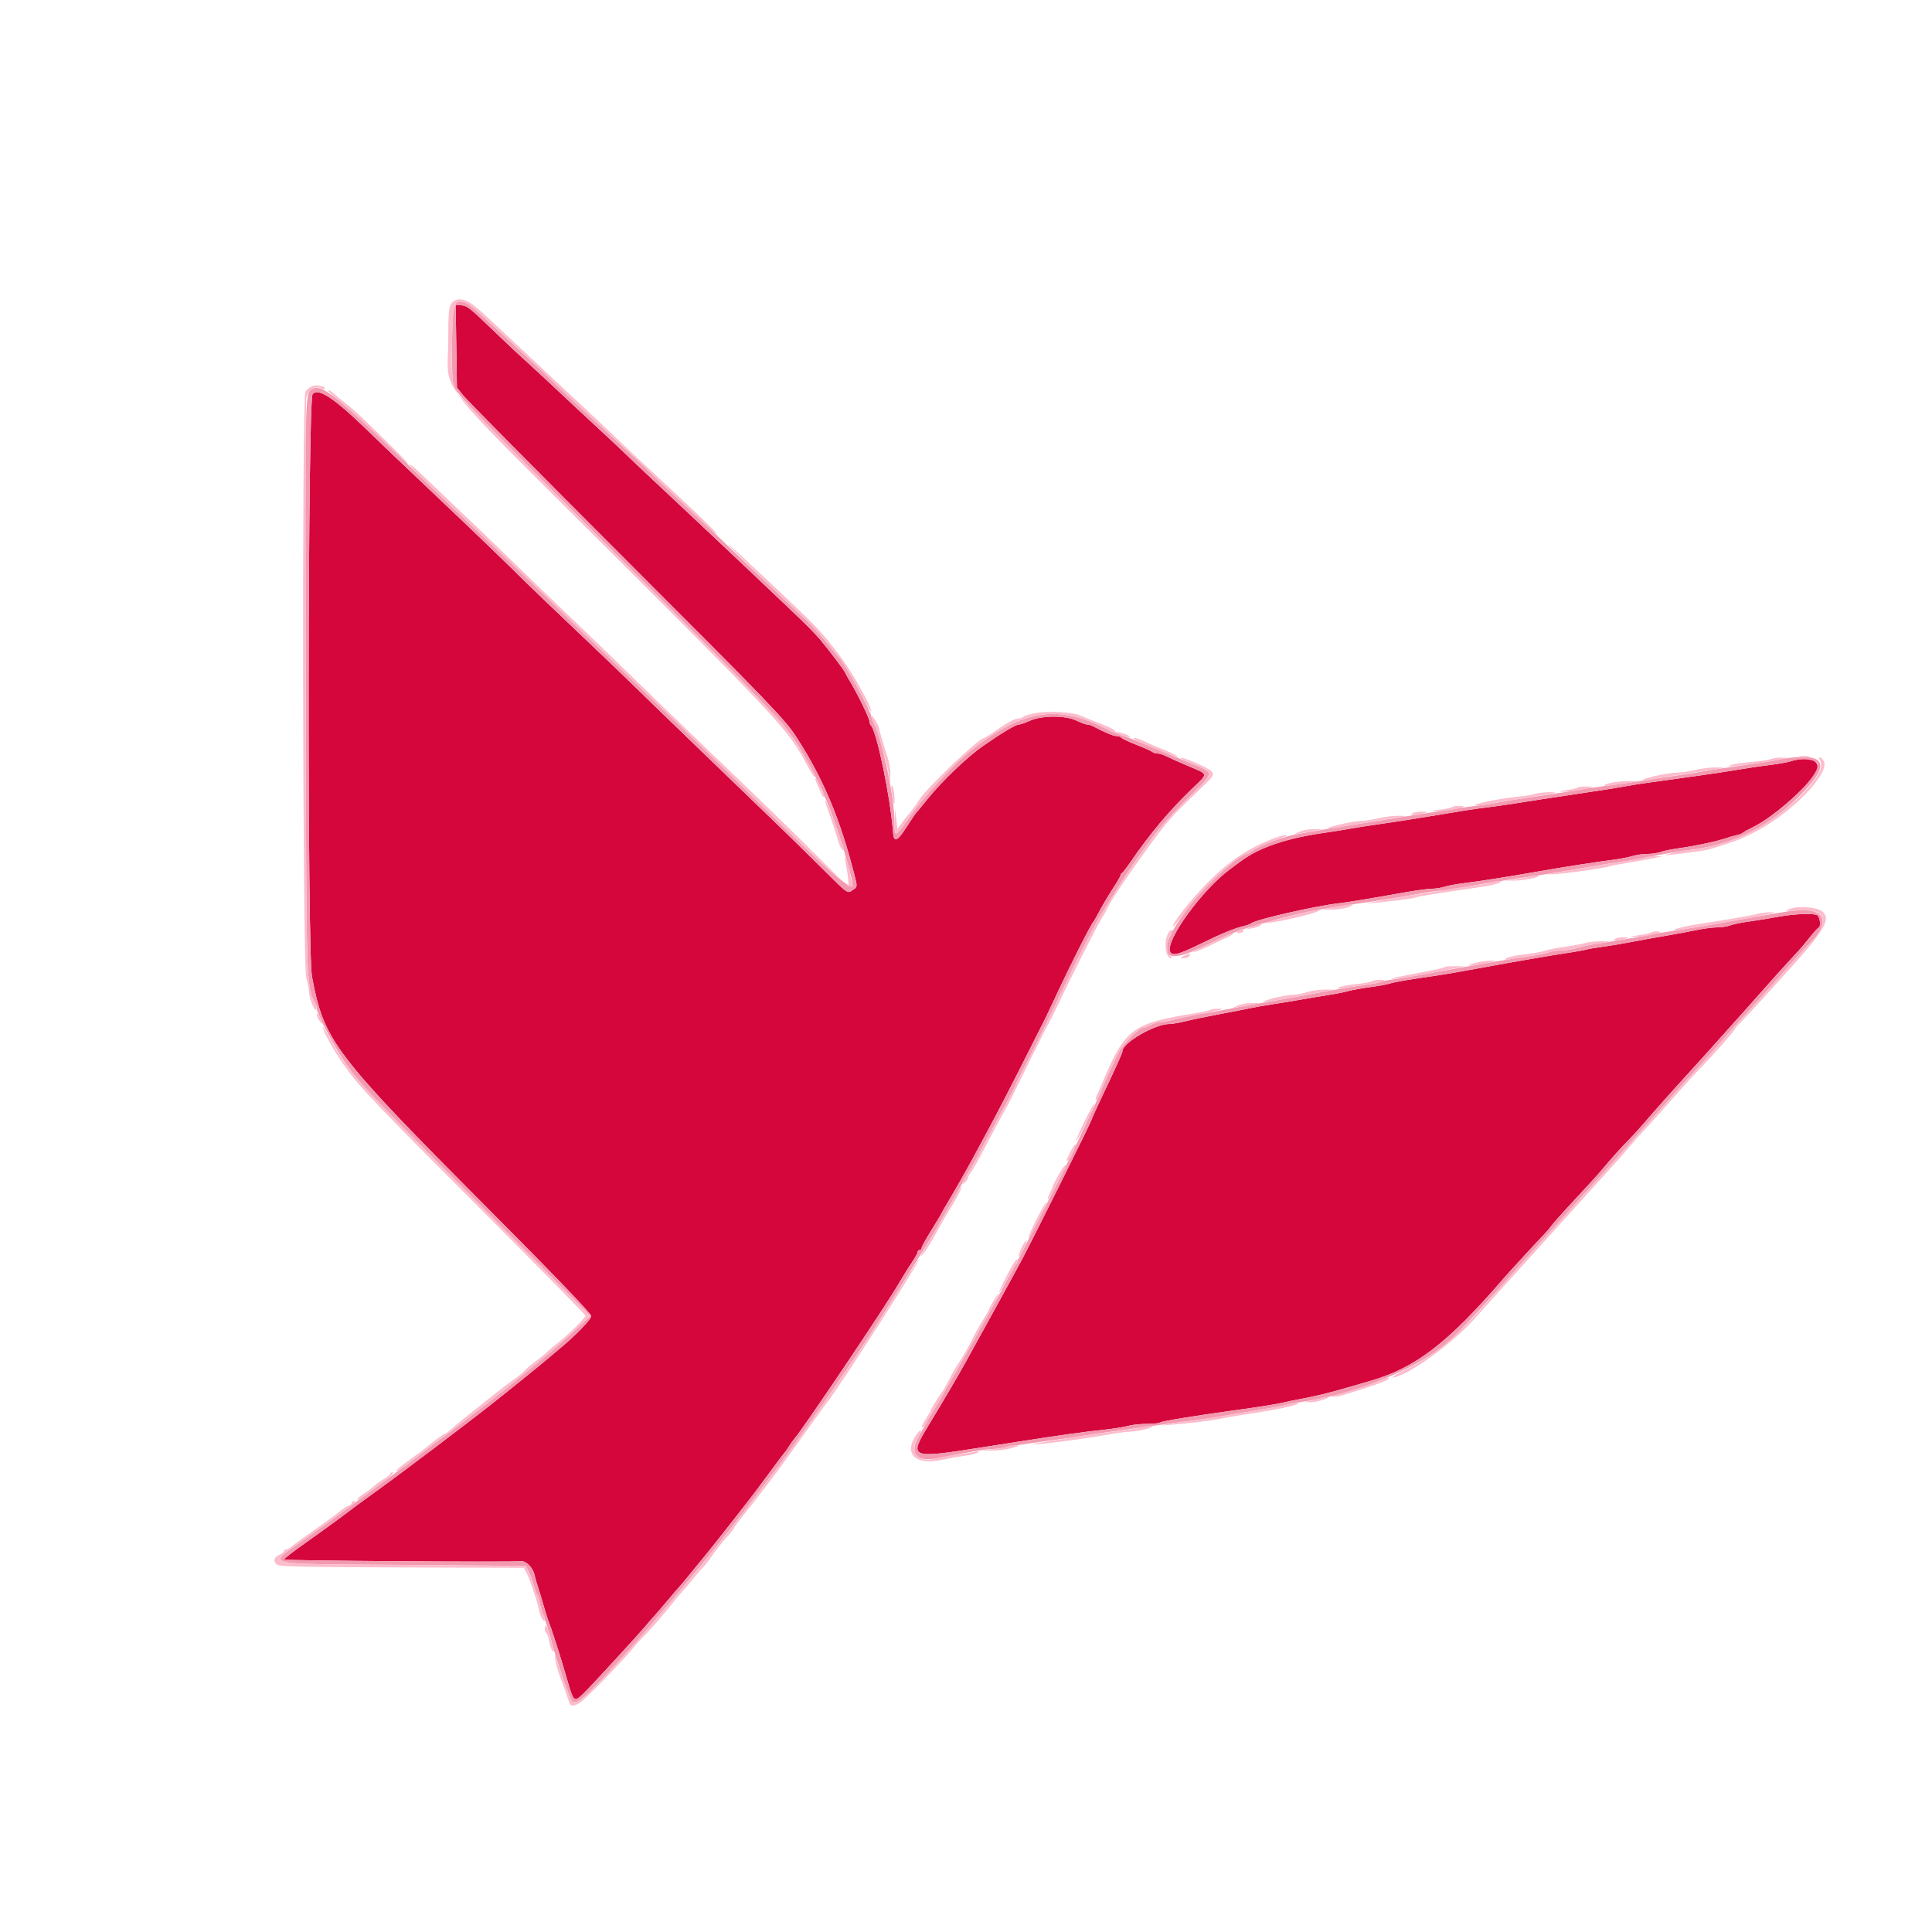 <svg id="svg" version="1.1" xmlns="http://www.w3.org/2000/svg" xmlns:xlink="http://www.w3.org/1999/xlink" width="400" height="400" viewBox="0, 0, 400,400"><g id="svgg"><path id="path0" d="M94.472 71.717 L 94.600 80.234 95.901 81.875 C 96.616 82.778,111.845 98.160,129.742 116.058 C 159.504 145.821,162.505 148.942,164.881 152.600 C 170.423 161.136,173.963 169.561,176.944 181.313 C 177.527 183.611,177.525 183.631,176.564 184.261 C 175.389 185.030,175.754 185.293,169.824 179.400 C 165.142 174.748,159.290 169.070,144.053 154.400 C 138.912 149.450,133.332 144.044,131.653 142.386 C 129.974 140.728,124.550 135.528,119.600 130.829 C 114.650 126.131,109.860 121.547,108.955 120.643 C 105.436 117.129,97.474 109.459,90.414 102.784 C 86.352 98.943,81.852 94.666,80.414 93.280 C 78.976 91.894,76.810 89.806,75.600 88.638 C 69.060 82.329,65.825 80.234,64.724 81.595 C 63.711 82.846,63.589 196.788,64.595 202.200 C 67.068 215.502,69.109 218.187,101.300 250.501 C 114.741 263.993,122.400 271.965,122.400 272.463 C 122.400 273.188,119.041 276.639,115.600 279.451 C 114.830 280.080,114.003 280.776,113.762 280.997 C 113.019 281.681,106.012 287.354,101.717 290.750 C 96.642 294.764,82.618 305.356,77.800 308.815 C 75.820 310.237,74.020 311.540,73.800 311.711 C 71.551 313.458,66.973 316.808,63.300 319.394 C 60.825 321.137,58.800 322.706,58.800 322.882 C 58.800 323.131,105.503 323.467,108.013 323.236 C 108.899 323.154,110.352 324.643,110.623 325.911 C 110.751 326.510,111.096 327.720,111.390 328.600 C 111.684 329.480,112.230 331.280,112.602 332.600 C 112.975 333.920,113.434 335.360,113.622 335.800 C 113.952 336.572,115.641 341.734,116.370 344.200 C 116.565 344.860,117.123 346.750,117.611 348.400 C 118.786 352.377,118.898 352.453,120.841 350.581 C 122.402 349.076,132.364 338.225,133.881 336.378 C 134.276 335.896,134.877 335.209,135.216 334.851 C 135.555 334.493,136.815 333.030,138.016 331.600 C 139.217 330.170,140.417 328.771,140.681 328.490 C 140.946 328.210,141.846 327.130,142.681 326.091 C 143.517 325.051,144.380 324.000,144.600 323.754 C 145.301 322.970,150.284 316.719,153.013 313.200 C 154.462 311.330,155.863 309.529,156.124 309.198 C 156.386 308.866,157.856 306.886,159.392 304.798 C 160.927 302.709,162.281 300.910,162.401 300.800 C 162.521 300.690,162.941 300.093,163.336 299.474 C 163.730 298.854,164.310 298.044,164.623 297.674 C 166.257 295.745,178.790 277.228,184.600 268.161 C 185.040 267.474,185.917 266.032,186.548 264.956 C 187.179 263.880,188.214 262.230,188.848 261.288 C 189.482 260.347,190.000 259.402,190.000 259.188 C 190.000 258.975,190.180 258.800,190.400 258.800 C 190.620 258.800,190.800 258.617,190.800 258.393 C 190.800 258.169,191.664 256.593,192.720 254.891 C 193.775 253.189,194.773 251.527,194.935 251.198 C 195.098 250.869,195.449 250.238,195.716 249.796 C 197.207 247.319,200.299 241.894,201.515 239.621 C 202.287 238.179,203.505 235.920,204.223 234.600 C 206.453 230.501,209.837 223.940,214.021 215.600 C 215.180 213.290,216.270 211.130,216.444 210.800 C 216.617 210.470,217.682 208.220,218.810 205.800 C 221.717 199.563,225.896 191.305,226.400 190.800 C 226.510 190.690,227.125 189.610,227.767 188.400 C 228.409 187.190,229.624 185.152,230.467 183.872 C 231.310 182.591,232.000 181.391,232.000 181.205 C 232.000 181.019,232.139 180.807,232.308 180.733 C 232.477 180.660,233.292 179.610,234.117 178.400 C 238.005 172.704,242.026 167.912,246.702 163.400 C 250.243 159.984,250.299 160.424,246.100 158.636 C 244.175 157.817,242.090 156.888,241.468 156.573 C 240.845 156.258,240.026 156.000,239.648 156.000 C 239.269 156.000,238.789 155.853,238.580 155.673 C 238.371 155.493,236.886 154.831,235.279 154.201 C 233.673 153.571,232.267 152.908,232.155 152.728 C 232.044 152.548,231.609 152.400,231.189 152.400 C 230.526 152.400,228.737 151.656,226.305 150.368 C 225.923 150.166,225.372 150.000,225.081 150.000 C 224.789 150.000,223.805 149.640,222.894 149.200 C 220.610 148.096,215.698 148.101,213.256 149.209 C 212.297 149.644,211.265 150.000,210.962 150.000 C 210.334 150.000,207.392 151.752,203.600 154.385 C 200.331 156.654,195.102 161.643,192.102 165.354 C 190.837 166.919,189.707 168.290,189.592 168.400 C 189.477 168.510,188.596 169.822,187.635 171.315 C 185.746 174.248,185.058 174.513,184.897 172.369 C 184.343 164.976,181.528 151.394,180.293 150.160 C 180.132 149.999,180.000 149.610,180.000 149.296 C 180.000 148.703,177.531 143.636,176.055 141.200 C 175.589 140.430,175.086 139.530,174.938 139.200 C 174.688 138.639,171.784 134.797,169.855 132.472 C 169.385 131.906,168.182 130.623,167.182 129.621 C 164.816 127.252,147.507 110.884,134.611 98.822 C 132.625 96.965,130.349 94.805,129.553 94.022 C 128.757 93.240,126.058 90.710,123.556 88.400 C 121.053 86.090,117.565 82.839,115.803 81.175 C 114.041 79.511,111.623 77.261,110.428 76.175 C 106.603 72.697,105.871 72.012,101.983 68.272 C 97.121 63.593,96.607 63.200,95.367 63.200 L 94.343 63.200 94.472 71.717 M370.600 157.650 C 369.940 157.859,368.050 158.191,366.400 158.386 C 364.750 158.582,361.870 159.006,360.000 159.328 C 358.130 159.651,354.530 160.200,352.000 160.548 C 349.470 160.896,346.770 161.275,346.000 161.391 C 345.230 161.507,343.258 161.776,341.617 161.990 C 339.976 162.205,337.726 162.559,336.617 162.779 C 335.508 162.998,332.080 163.546,329.000 163.996 C 325.920 164.446,321.780 165.072,319.800 165.387 C 313.071 166.458,310.204 166.884,307.600 167.201 C 304.961 167.522,303.038 167.823,294.800 169.205 C 292.270 169.630,288.220 170.256,285.800 170.597 C 283.380 170.939,280.500 171.387,279.400 171.593 C 278.300 171.799,276.140 172.147,274.600 172.365 C 266.303 173.543,260.818 175.393,256.808 178.367 C 256.042 178.935,255.052 179.670,254.608 180.000 C 248.869 184.262,241.342 194.621,242.255 197.000 C 242.644 198.012,243.929 197.688,248.555 195.416 C 252.966 193.248,255.678 192.138,257.600 191.714 C 258.150 191.592,258.780 191.353,259.000 191.183 C 260.075 190.352,272.182 187.587,277.400 186.981 C 279.231 186.769,284.204 185.947,290.637 184.795 C 293.077 184.358,295.705 184.000,296.477 184.000 C 297.249 184.000,298.402 183.821,299.040 183.602 C 299.678 183.384,301.550 183.038,303.200 182.833 C 306.620 182.410,311.652 181.617,318.600 180.408 C 324.151 179.442,330.276 178.487,334.000 178.007 C 335.430 177.822,337.229 177.475,337.997 177.236 C 338.766 176.996,340.149 176.800,341.071 176.800 C 341.993 176.800,343.231 176.616,343.822 176.392 C 344.412 176.167,346.179 175.809,347.748 175.597 C 350.860 175.174,355.504 174.180,357.400 173.530 C 358.060 173.304,359.050 173.020,359.600 172.900 C 360.150 172.779,360.690 172.572,360.800 172.440 C 360.910 172.308,361.847 171.786,362.882 171.281 C 366.835 169.351,373.438 163.688,375.759 160.237 C 377.510 157.633,374.852 156.300,370.600 157.650 M368.000 189.837 C 366.350 190.147,363.730 190.572,362.178 190.781 C 360.626 190.990,358.859 191.349,358.252 191.580 C 357.645 191.811,356.430 192.000,355.553 192.000 C 354.676 192.000,352.752 192.250,351.279 192.555 C 349.806 192.860,346.800 193.416,344.600 193.791 C 342.400 194.165,339.250 194.735,337.600 195.058 C 335.950 195.381,333.347 195.815,331.817 196.022 C 330.286 196.229,328.737 196.493,328.375 196.608 C 328.013 196.723,326.565 196.989,325.158 197.199 C 320.809 197.847,313.866 199.047,305.400 200.612 C 302.320 201.182,298.720 201.802,297.400 201.990 C 291.671 202.806,288.920 203.273,287.768 203.626 C 287.091 203.833,285.201 204.178,283.568 204.392 C 281.936 204.606,279.970 204.961,279.200 205.180 C 278.430 205.399,276.630 205.760,275.200 205.981 C 273.770 206.203,270.980 206.668,269.000 207.015 C 267.020 207.362,264.379 207.794,263.130 207.976 C 261.882 208.157,259.992 208.492,258.930 208.719 C 257.869 208.947,254.930 209.518,252.400 209.990 C 249.870 210.461,246.768 211.106,245.506 211.423 C 244.244 211.741,242.730 212.000,242.141 212.000 C 239.143 212.000,232.400 215.892,232.400 217.622 C 232.400 217.982,231.161 220.729,227.946 227.496 C 226.876 229.748,226.000 231.687,226.000 231.804 C 226.000 232.164,213.759 256.741,211.358 261.200 C 210.115 263.510,207.365 268.535,205.249 272.367 C 203.132 276.199,200.800 280.429,200.067 281.767 C 198.573 284.492,195.316 290.039,192.123 295.296 C 188.169 301.806,188.546 301.976,202.200 299.835 C 204.180 299.525,208.230 298.890,211.200 298.425 C 218.972 297.207,224.484 296.439,228.600 296.003 C 230.580 295.793,232.829 295.436,233.597 295.211 C 234.366 294.985,236.091 294.800,237.431 294.800 C 238.770 294.800,239.995 294.672,240.152 294.515 C 240.406 294.260,247.574 293.086,255.400 292.016 C 260.789 291.280,264.212 290.737,265.600 290.399 C 266.370 290.211,267.990 289.878,269.200 289.658 C 272.143 289.123,275.562 288.288,279.200 287.216 C 280.850 286.730,282.740 286.180,283.400 285.993 C 292.958 283.293,299.602 278.229,311.197 264.807 C 312.364 263.456,318.359 256.932,319.617 255.642 C 320.177 255.069,320.897 254.221,321.217 253.758 C 321.538 253.295,323.714 250.865,326.053 248.358 C 328.392 245.851,330.912 243.076,331.653 242.191 C 333.666 239.787,335.633 237.596,337.200 236.013 C 337.970 235.236,339.215 233.880,339.966 233.000 C 342.303 230.264,346.477 225.570,349.400 222.392 C 350.940 220.718,354.128 217.181,356.485 214.532 C 358.842 211.884,361.272 209.167,361.885 208.495 C 362.498 207.824,364.080 206.043,365.400 204.539 C 366.720 203.035,368.790 200.730,370.000 199.416 C 371.210 198.103,372.417 196.792,372.681 196.504 C 372.946 196.216,373.846 195.130,374.681 194.090 C 375.517 193.051,376.335 192.140,376.500 192.067 C 377.075 191.811,376.806 189.688,376.167 189.443 C 375.129 189.044,371.204 189.234,368.000 189.837 " stroke="none" fill="#d4063c" fill-rule="evenodd"></path><path id="path1" d="M94.063 62.925 C 93.567 63.522,93.363 77.477,93.822 79.408 C 94.299 81.417,95.059 82.212,128.113 115.316 C 159.231 146.480,162.312 149.721,165.269 154.400 C 166.620 156.538,169.814 162.586,170.444 164.200 C 170.616 164.640,171.102 165.810,171.525 166.800 C 172.857 169.916,175.437 178.066,176.299 181.881 C 177.143 185.617,174.752 183.551,149.586 158.800 C 147.237 156.490,141.464 150.912,136.758 146.404 C 125.648 135.764,118.974 129.321,115.206 125.600 C 113.536 123.950,108.756 119.362,104.584 115.405 C 93.535 104.922,89.754 101.316,86.756 98.400 C 69.869 81.977,66.535 79.295,64.588 80.571 C 63.131 81.525,63.161 80.133,63.284 142.400 C 63.407 204.742,63.390 204.169,65.236 207.695 C 65.436 208.077,65.600 208.623,65.600 208.909 C 65.600 209.951,69.594 217.480,71.697 220.400 C 74.802 224.712,76.998 227.017,100.784 250.926 L 122.200 272.453 119.782 274.726 C 117.158 277.194,114.680 279.372,112.255 281.344 C 111.405 282.035,109.065 283.961,107.055 285.625 C 105.045 287.289,102.410 289.395,101.200 290.305 C 99.990 291.215,97.740 292.951,96.200 294.163 C 94.660 295.375,92.410 297.074,91.200 297.939 C 89.990 298.804,88.612 299.846,88.139 300.256 C 87.665 300.665,85.187 302.530,82.632 304.400 C 80.077 306.270,75.964 309.298,73.493 311.129 C 68.295 314.981,68.823 314.598,62.600 319.023 C 55.294 324.217,53.415 323.766,83.325 324.000 L 108.851 324.200 109.386 325.200 C 109.681 325.750,110.152 327.010,110.433 328.000 C 110.714 328.990,111.071 329.980,111.226 330.200 C 111.381 330.420,111.629 331.230,111.777 332.000 C 111.925 332.770,112.189 333.760,112.363 334.200 C 113.072 335.990,113.697 337.877,114.019 339.200 C 114.973 343.127,118.169 352.441,118.554 352.416 C 118.689 352.407,119.030 352.400,119.311 352.400 C 121.427 352.400,143.697 326.779,157.036 309.000 C 158.686 306.800,160.277 304.708,160.570 304.352 C 163.093 301.286,177.252 280.951,181.229 274.683 C 186.002 267.158,194.000 254.337,194.000 254.209 C 194.000 254.131,195.170 252.084,196.600 249.660 C 198.030 247.236,199.200 245.157,199.200 245.041 C 199.200 244.924,200.010 243.494,201.000 241.864 C 201.990 240.233,202.800 238.806,202.800 238.693 C 202.800 238.580,204.420 235.558,206.400 231.978 C 208.380 228.397,210.000 225.358,210.000 225.223 C 210.000 225.088,210.745 223.543,211.656 221.789 C 213.971 217.331,215.614 214.011,219.270 206.400 C 223.339 197.930,226.797 191.160,228.056 189.200 C 228.410 188.650,229.812 186.400,231.173 184.200 C 232.534 182.000,234.440 179.120,235.408 177.800 C 236.377 176.480,237.479 174.950,237.858 174.400 C 239.470 172.062,242.807 168.334,246.661 164.568 C 251.443 159.894,251.440 160.004,246.800 158.107 C 245.150 157.432,242.180 156.219,240.200 155.411 C 238.220 154.602,236.060 153.702,235.400 153.410 C 234.740 153.118,233.347 152.594,232.305 152.246 C 231.262 151.898,230.092 151.446,229.705 151.242 C 219.179 145.712,212.059 146.735,201.020 155.365 C 197.739 157.929,191.297 164.872,188.600 168.748 C 185.296 173.498,185.197 173.543,185.208 170.300 C 185.225 165.440,182.729 153.370,180.976 149.839 C 180.659 149.200,180.400 148.525,180.400 148.340 C 180.400 147.307,174.773 137.075,173.614 136.000 C 173.495 135.890,172.362 134.519,171.097 132.952 C 169.831 131.386,167.851 129.237,166.697 128.176 C 165.544 127.115,161.005 122.816,156.612 118.623 C 147.666 110.086,143.596 106.240,139.206 102.173 C 137.559 100.648,135.579 98.769,134.806 97.998 C 133.536 96.732,128.283 91.843,120.011 84.229 C 118.355 82.705,116.351 80.815,115.558 80.029 C 112.271 76.772,98.772 64.289,97.446 63.279 C 96.148 62.290,94.714 62.140,94.063 62.925 M97.279 63.900 C 97.767 64.285,99.884 66.252,101.983 68.272 C 105.871 72.012,106.603 72.697,110.428 76.175 C 111.623 77.261,114.041 79.511,115.803 81.175 C 117.565 82.839,121.053 86.090,123.556 88.400 C 126.058 90.710,128.757 93.240,129.553 94.022 C 130.349 94.805,132.625 96.965,134.611 98.822 C 147.507 110.884,164.816 127.252,167.182 129.621 C 168.182 130.623,169.385 131.906,169.855 132.472 C 171.784 134.797,174.688 138.639,174.938 139.200 C 175.086 139.530,175.589 140.430,176.055 141.200 C 177.531 143.636,180.000 148.703,180.000 149.296 C 180.000 149.610,180.132 149.999,180.293 150.160 C 181.528 151.394,184.343 164.976,184.897 172.369 C 185.058 174.513,185.746 174.248,187.635 171.315 C 188.596 169.822,189.477 168.510,189.592 168.400 C 189.707 168.290,190.837 166.919,192.102 165.354 C 195.102 161.643,200.331 156.654,203.600 154.385 C 207.392 151.752,210.334 150.000,210.962 150.000 C 211.265 150.000,212.297 149.644,213.256 149.209 C 215.698 148.101,220.610 148.096,222.894 149.200 C 223.805 149.640,224.789 150.000,225.081 150.000 C 225.372 150.000,225.923 150.166,226.305 150.368 C 228.737 151.656,230.526 152.400,231.189 152.400 C 231.609 152.400,232.044 152.548,232.155 152.728 C 232.267 152.908,233.673 153.571,235.279 154.201 C 236.886 154.831,238.371 155.493,238.580 155.673 C 238.789 155.853,239.269 156.000,239.648 156.000 C 240.026 156.000,240.845 156.258,241.468 156.573 C 242.090 156.888,244.175 157.817,246.100 158.636 C 250.299 160.424,250.243 159.984,246.702 163.400 C 242.026 167.912,238.005 172.704,234.117 178.400 C 233.292 179.610,232.477 180.660,232.308 180.733 C 232.139 180.807,232.000 181.019,232.000 181.205 C 232.000 181.391,231.310 182.591,230.467 183.872 C 229.624 185.152,228.409 187.190,227.767 188.400 C 227.125 189.610,226.510 190.690,226.400 190.800 C 225.896 191.305,221.717 199.563,218.810 205.800 C 217.682 208.220,216.617 210.470,216.444 210.800 C 216.270 211.130,215.180 213.290,214.021 215.600 C 209.837 223.940,206.453 230.501,204.223 234.600 C 203.505 235.920,202.287 238.179,201.515 239.621 C 200.299 241.894,197.207 247.319,195.716 249.796 C 195.449 250.238,195.098 250.869,194.935 251.198 C 194.773 251.527,193.775 253.189,192.720 254.891 C 191.664 256.593,190.800 258.169,190.800 258.393 C 190.800 258.617,190.620 258.800,190.400 258.800 C 190.180 258.800,190.000 258.975,190.000 259.188 C 190.000 259.402,189.482 260.347,188.848 261.288 C 188.214 262.230,187.179 263.880,186.548 264.956 C 183.269 270.543,166.855 295.037,164.623 297.674 C 164.310 298.044,163.730 298.854,163.336 299.474 C 162.941 300.093,162.521 300.690,162.401 300.800 C 162.281 300.910,160.927 302.709,159.392 304.798 C 157.856 306.886,156.386 308.866,156.124 309.198 C 155.863 309.529,154.462 311.330,153.013 313.200 C 150.284 316.719,145.301 322.970,144.600 323.754 C 144.380 324.000,143.517 325.051,142.681 326.091 C 141.846 327.130,140.946 328.210,140.681 328.490 C 140.417 328.771,139.217 330.170,138.016 331.600 C 136.815 333.030,135.555 334.493,135.216 334.851 C 134.877 335.209,134.276 335.896,133.881 336.378 C 132.364 338.225,122.402 349.076,120.841 350.581 C 118.898 352.453,118.786 352.377,117.611 348.400 C 117.123 346.750,116.565 344.860,116.370 344.200 C 115.641 341.734,113.952 336.572,113.622 335.800 C 113.434 335.360,112.975 333.920,112.602 332.600 C 112.230 331.280,111.684 329.480,111.390 328.600 C 111.096 327.720,110.751 326.510,110.623 325.911 C 110.352 324.643,108.899 323.154,108.013 323.236 C 105.503 323.467,58.800 323.131,58.800 322.882 C 58.800 322.706,60.825 321.137,63.300 319.394 C 66.973 316.808,71.551 313.458,73.800 311.711 C 74.020 311.540,75.820 310.237,77.800 308.815 C 82.618 305.356,96.642 294.764,101.717 290.750 C 106.012 287.354,113.019 281.681,113.762 280.997 C 114.003 280.776,114.830 280.080,115.600 279.451 C 119.041 276.639,122.400 273.188,122.400 272.463 C 122.400 271.965,114.741 263.993,101.300 250.501 C 69.109 218.187,67.068 215.502,64.595 202.200 C 63.589 196.788,63.711 82.846,64.724 81.595 C 65.825 80.234,69.060 82.329,75.600 88.638 C 76.810 89.806,78.976 91.894,80.414 93.280 C 81.852 94.666,86.352 98.943,90.414 102.784 C 97.474 109.459,105.436 117.129,108.955 120.643 C 109.860 121.547,114.650 126.131,119.600 130.829 C 124.550 135.528,129.974 140.728,131.653 142.386 C 133.332 144.044,138.912 149.450,144.053 154.400 C 159.290 169.070,165.142 174.748,169.824 179.400 C 175.754 185.293,175.389 185.030,176.564 184.261 C 177.525 183.631,177.527 183.611,176.944 181.313 C 173.963 169.561,170.423 161.136,164.881 152.600 C 162.505 148.942,159.504 145.821,129.742 116.058 C 111.845 98.160,96.616 82.778,95.901 81.875 L 94.600 80.234 94.472 71.717 L 94.343 63.200 95.367 63.200 C 95.930 63.200,96.790 63.515,97.279 63.900 M367.400 157.411 C 365.860 157.707,362.440 158.245,359.800 158.607 C 357.160 158.969,354.091 159.436,352.979 159.644 C 351.868 159.853,349.168 160.278,346.979 160.588 C 344.791 160.899,341.200 161.436,339.000 161.783 C 336.800 162.130,333.560 162.588,331.800 162.800 C 330.040 163.013,327.700 163.360,326.600 163.572 C 325.500 163.783,321.900 164.339,318.600 164.808 C 315.300 165.276,311.700 165.845,310.600 166.073 C 309.500 166.300,307.430 166.622,306.000 166.788 C 304.570 166.954,302.050 167.307,300.400 167.572 C 298.750 167.838,295.780 168.301,293.800 168.602 C 291.820 168.903,287.950 169.514,285.200 169.960 C 282.450 170.407,279.570 170.866,278.800 170.980 C 276.426 171.334,270.306 172.370,268.200 172.774 C 265.532 173.286,260.861 175.025,259.516 176.008 C 258.920 176.444,258.315 176.800,258.172 176.800 C 256.586 176.800,249.153 183.652,245.751 188.250 C 239.135 197.192,240.236 200.240,248.630 196.221 C 251.253 194.965,253.760 193.795,254.200 193.622 C 254.640 193.449,255.450 193.119,256.000 192.889 C 256.979 192.479,260.411 191.447,264.800 190.243 C 269.945 188.831,273.820 188.110,284.400 186.599 C 286.930 186.238,290.845 185.595,293.099 185.171 C 295.354 184.747,297.645 184.400,298.191 184.400 C 298.737 184.400,300.582 184.143,302.292 183.828 C 305.921 183.160,312.390 182.100,314.400 181.845 C 316.827 181.536,323.625 180.442,328.400 179.591 C 330.930 179.140,334.260 178.600,335.800 178.390 C 337.340 178.181,339.410 177.840,340.400 177.632 C 344.300 176.815,347.121 176.321,349.800 175.986 C 359.300 174.798,366.576 171.077,373.486 163.873 C 379.515 157.588,377.521 155.471,367.400 157.411 M376.143 157.937 C 377.670 159.624,369.105 168.243,362.882 171.281 C 361.847 171.786,360.910 172.308,360.800 172.440 C 360.690 172.572,360.150 172.779,359.600 172.900 C 359.050 173.020,358.060 173.304,357.400 173.530 C 355.504 174.180,350.860 175.174,347.748 175.597 C 346.179 175.809,344.412 176.167,343.822 176.392 C 343.231 176.616,341.993 176.800,341.071 176.800 C 340.149 176.800,338.766 176.996,337.997 177.236 C 337.229 177.475,335.430 177.822,334.000 178.007 C 330.276 178.487,324.151 179.442,318.600 180.408 C 311.652 181.617,306.620 182.410,303.200 182.833 C 301.550 183.038,299.678 183.384,299.040 183.602 C 298.402 183.821,297.249 184.000,296.477 184.000 C 295.705 184.000,293.077 184.358,290.637 184.795 C 284.204 185.947,279.231 186.769,277.400 186.981 C 272.182 187.587,260.075 190.352,259.000 191.183 C 258.780 191.353,258.150 191.592,257.600 191.714 C 255.678 192.138,252.966 193.248,248.555 195.416 C 243.929 197.688,242.644 198.012,242.255 197.000 C 241.342 194.621,248.869 184.262,254.608 180.000 C 255.052 179.670,256.042 178.935,256.808 178.367 C 260.818 175.393,266.303 173.543,274.600 172.365 C 276.140 172.147,278.300 171.799,279.400 171.593 C 280.500 171.387,283.380 170.939,285.800 170.597 C 288.220 170.256,292.270 169.630,294.800 169.205 C 303.038 167.823,304.961 167.522,307.600 167.201 C 310.204 166.884,313.071 166.458,319.800 165.387 C 321.780 165.072,325.920 164.446,329.000 163.996 C 332.080 163.546,335.508 162.998,336.617 162.779 C 337.726 162.559,339.976 162.205,341.617 161.990 C 343.258 161.776,345.230 161.507,346.000 161.391 C 346.770 161.275,349.470 160.896,352.000 160.548 C 354.530 160.200,358.130 159.651,360.000 159.328 C 361.870 159.006,364.750 158.582,366.400 158.386 C 368.050 158.191,369.940 157.859,370.600 157.650 C 372.711 156.980,375.403 157.119,376.143 157.937 M370.400 188.658 C 368.229 188.983,361.631 190.117,358.600 190.686 C 355.084 191.347,349.426 192.290,346.000 192.785 C 344.790 192.960,342.810 193.297,341.600 193.534 C 338.730 194.096,332.682 195.117,330.400 195.424 C 329.410 195.558,327.712 195.922,326.627 196.234 C 325.542 196.545,323.979 196.800,323.153 196.800 C 322.328 196.800,321.195 196.974,320.636 197.186 C 320.077 197.399,318.221 197.762,316.510 197.994 C 314.800 198.226,311.960 198.671,310.200 198.984 C 308.440 199.296,304.750 199.943,302.000 200.421 C 299.250 200.899,295.650 201.548,294.000 201.863 C 292.350 202.178,289.900 202.582,288.555 202.760 C 287.209 202.939,285.936 203.192,285.725 203.323 C 285.514 203.453,284.004 203.739,282.370 203.957 C 280.737 204.175,277.330 204.734,274.800 205.198 C 272.270 205.663,268.760 206.307,267.000 206.630 C 265.240 206.953,262.270 207.482,260.400 207.805 C 258.530 208.128,255.560 208.671,253.800 209.011 C 252.040 209.351,249.520 209.798,248.200 210.004 C 246.880 210.211,244.756 210.654,243.480 210.990 C 242.205 211.325,240.765 211.601,240.280 211.602 C 239.796 211.604,238.884 211.874,238.254 212.202 C 237.624 212.531,236.871 212.800,236.581 212.800 C 235.799 212.800,232.302 216.406,231.529 218.009 C 229.996 221.189,228.000 225.592,228.000 225.796 C 228.000 225.916,226.948 228.216,225.663 230.907 C 224.378 233.598,223.013 236.520,222.630 237.400 C 222.247 238.280,221.767 239.270,221.564 239.600 C 221.361 239.930,221.093 240.470,220.969 240.800 C 220.844 241.130,220.593 241.670,220.410 242.000 C 220.227 242.330,217.882 246.920,215.199 252.200 C 212.516 257.480,209.991 262.369,209.588 263.065 C 209.185 263.761,208.102 265.741,207.181 267.465 C 204.861 271.809,198.001 283.972,195.716 287.791 C 195.449 288.236,195.104 288.870,194.948 289.200 C 194.792 289.530,194.099 290.700,193.408 291.800 C 192.717 292.900,192.025 294.070,191.870 294.400 C 191.716 294.730,191.058 295.900,190.408 297.000 C 188.000 301.075,189.622 302.890,194.712 301.817 C 199.899 300.724,204.212 299.996,205.494 299.998 C 206.206 299.999,207.556 299.823,208.494 299.606 C 209.432 299.389,212.990 298.840,216.400 298.386 C 219.810 297.932,223.680 297.378,225.000 297.156 C 226.320 296.933,229.290 296.502,231.600 296.196 C 233.910 295.891,237.780 295.356,240.200 295.007 C 242.620 294.658,245.860 294.221,247.400 294.038 C 248.940 293.854,251.280 293.508,252.600 293.270 C 253.920 293.032,257.340 292.458,260.200 291.995 C 263.060 291.532,265.940 291.001,266.600 290.813 C 267.260 290.626,268.700 290.350,269.800 290.200 C 280.840 288.691,294.325 283.002,300.542 277.231 C 302.050 275.831,309.247 268.120,311.975 264.982 C 312.731 264.112,314.910 261.690,316.817 259.600 C 318.724 257.510,321.075 254.909,322.042 253.820 C 324.387 251.178,327.434 247.804,331.828 242.981 C 333.824 240.792,336.163 238.190,337.026 237.200 C 337.889 236.210,340.243 233.578,342.255 231.352 C 344.268 229.125,346.339 226.801,346.858 226.187 C 347.376 225.572,349.083 223.704,350.651 222.035 C 352.220 220.366,354.813 217.470,356.414 215.600 C 358.014 213.730,360.262 211.210,361.409 210.000 C 362.556 208.790,365.721 205.280,368.442 202.200 C 371.164 199.120,373.680 196.330,374.034 196.000 C 379.658 190.762,378.050 187.515,370.400 188.658 M376.167 189.443 C 376.806 189.688,377.075 191.811,376.500 192.067 C 376.335 192.140,375.517 193.051,374.681 194.090 C 373.846 195.130,372.946 196.216,372.681 196.504 C 372.417 196.792,371.210 198.103,370.000 199.416 C 368.790 200.730,366.720 203.035,365.400 204.539 C 364.080 206.043,362.498 207.824,361.885 208.495 C 361.272 209.167,358.842 211.884,356.485 214.532 C 354.128 217.181,350.940 220.718,349.400 222.392 C 346.477 225.570,342.303 230.264,339.966 233.000 C 339.215 233.880,337.970 235.236,337.200 236.013 C 335.633 237.596,333.666 239.787,331.653 242.191 C 330.912 243.076,328.392 245.851,326.053 248.358 C 323.714 250.865,321.538 253.295,321.217 253.758 C 320.897 254.221,320.177 255.069,319.617 255.642 C 318.359 256.932,312.364 263.456,311.197 264.807 C 299.602 278.229,292.958 283.293,283.400 285.993 C 282.740 286.180,280.850 286.730,279.200 287.216 C 275.562 288.288,272.143 289.123,269.200 289.658 C 267.990 289.878,266.370 290.211,265.600 290.399 C 264.212 290.737,260.789 291.280,255.400 292.016 C 247.574 293.086,240.406 294.260,240.152 294.515 C 239.995 294.672,238.770 294.800,237.431 294.800 C 236.091 294.800,234.366 294.985,233.597 295.211 C 232.829 295.436,230.580 295.793,228.600 296.003 C 224.484 296.439,218.972 297.207,211.200 298.425 C 208.230 298.890,204.180 299.525,202.200 299.835 C 188.546 301.976,188.169 301.806,192.123 295.296 C 195.316 290.039,198.573 284.492,200.067 281.767 C 200.800 280.429,203.132 276.199,205.249 272.367 C 207.365 268.535,210.115 263.510,211.358 261.200 C 213.759 256.741,226.000 232.164,226.000 231.804 C 226.000 231.687,226.876 229.748,227.946 227.496 C 231.161 220.729,232.400 217.982,232.400 217.622 C 232.400 215.892,239.143 212.000,242.141 212.000 C 242.730 212.000,244.244 211.741,245.506 211.423 C 246.768 211.106,249.870 210.461,252.400 209.990 C 254.930 209.518,257.869 208.947,258.930 208.719 C 259.992 208.492,261.882 208.157,263.130 207.976 C 264.379 207.794,267.020 207.362,269.000 207.015 C 270.980 206.668,273.770 206.203,275.200 205.981 C 276.630 205.760,278.430 205.399,279.200 205.180 C 279.970 204.961,281.936 204.606,283.568 204.392 C 285.201 204.178,287.091 203.833,287.768 203.626 C 288.920 203.273,291.671 202.806,297.400 201.990 C 298.720 201.802,302.320 201.182,305.400 200.612 C 313.866 199.047,320.809 197.847,325.158 197.199 C 326.565 196.989,328.013 196.723,328.375 196.608 C 328.737 196.493,330.286 196.229,331.817 196.022 C 333.347 195.815,335.950 195.381,337.600 195.058 C 339.250 194.735,342.400 194.165,344.600 193.791 C 346.800 193.416,349.806 192.860,351.279 192.555 C 352.752 192.250,354.676 192.000,355.553 192.000 C 356.430 192.000,357.645 191.811,358.252 191.580 C 358.859 191.349,360.626 190.990,362.178 190.781 C 363.730 190.572,366.350 190.147,368.000 189.837 C 371.204 189.234,375.129 189.044,376.167 189.443 " stroke="none" fill="#f399b0" fill-rule="evenodd"></path><path id="path2" d="M93.423 62.889 C 92.918 63.610,92.800 65.080,92.800 70.673 C 92.800 81.919,88.769 76.707,126.835 114.673 C 160.439 148.188,163.293 151.268,166.711 157.695 C 167.444 159.073,168.213 160.371,168.421 160.580 C 170.228 162.394,165.140 153.814,162.044 149.825 C 161.030 148.519,145.761 132.990,128.113 115.316 C 110.465 97.641,95.595 82.600,95.069 81.890 C 93.620 79.937,93.382 78.051,93.600 70.243 C 93.884 60.067,94.137 60.022,103.266 68.487 C 111.150 75.798,113.778 78.266,115.558 80.029 C 116.351 80.815,118.355 82.705,120.011 84.229 C 128.283 91.843,133.536 96.732,134.806 97.998 C 135.579 98.769,137.559 100.645,139.206 102.167 C 140.853 103.689,143.595 106.276,145.300 107.916 C 147.005 109.557,148.400 110.740,148.400 110.545 C 148.400 110.223,143.269 105.283,135.608 98.230 C 132.547 95.413,129.973 92.987,125.963 89.144 C 124.732 87.965,122.572 85.929,121.163 84.619 C 116.764 80.532,112.340 76.397,108.600 72.879 C 101.101 65.824,100.153 64.950,98.428 63.495 C 96.307 61.706,94.412 61.476,93.423 62.889 M64.526 80.002 C 64.046 80.196,63.461 80.713,63.226 81.151 C 62.485 82.535,62.653 199.618,63.400 202.400 C 63.725 203.610,63.993 205.011,63.995 205.513 C 64.001 206.691,65.130 209.403,65.473 209.061 C 65.617 208.917,65.544 208.394,65.310 207.899 C 63.365 203.779,63.408 205.164,63.284 142.400 C 63.220 110.170,63.274 83.214,63.403 82.497 C 63.705 80.817,65.198 79.757,66.373 80.386 C 66.925 80.681,67.200 80.690,67.200 80.414 C 67.200 80.186,67.035 80.000,66.833 80.000 C 66.631 80.000,66.226 79.921,65.933 79.825 C 65.640 79.729,65.007 79.809,64.526 80.002 M69.648 82.485 C 71.754 84.134,74.630 86.769,80.907 92.800 C 84.711 96.454,84.400 96.177,84.400 95.920 C 84.400 95.724,81.062 92.379,75.285 86.787 C 74.028 85.571,72.293 84.041,71.428 83.387 C 70.564 82.734,69.529 81.885,69.128 81.500 C 68.728 81.115,68.196 80.800,67.948 80.800 C 67.699 80.800,68.464 81.558,69.648 82.485 M84.800 96.141 C 84.800 96.582,86.927 98.653,104.584 115.405 C 108.756 119.362,113.536 123.950,115.206 125.600 C 118.974 129.321,125.648 135.764,136.758 146.404 C 141.464 150.912,147.237 156.490,149.586 158.800 C 173.323 182.145,177.703 186.026,176.377 182.540 C 176.170 181.994,176.000 181.130,176.000 180.620 C 176.000 180.109,175.721 179.086,175.381 178.346 C 174.764 177.004,174.763 177.004,175.009 178.200 C 175.426 180.233,175.851 183.600,175.689 183.600 C 175.605 183.600,173.156 181.215,170.247 178.300 C 164.373 172.413,158.646 166.850,145.023 153.794 C 139.975 148.957,134.204 143.380,132.198 141.400 C 130.192 139.420,124.879 134.290,120.391 130.000 C 115.902 125.710,109.825 119.860,106.886 117.000 C 100.951 111.226,99.100 109.447,93.580 104.218 C 91.501 102.248,88.675 99.553,87.300 98.230 C 85.925 96.906,84.800 95.966,84.800 96.141 M154.600 116.596 C 157.900 119.837,162.454 124.215,164.720 126.325 C 166.986 128.434,169.866 131.429,171.119 132.980 C 172.373 134.531,173.497 135.890,173.617 136.000 C 174.194 136.527,177.541 142.130,178.874 144.800 C 179.698 146.450,180.378 147.560,180.386 147.267 C 180.413 146.265,176.454 139.212,174.125 136.112 C 170.142 130.811,169.471 130.103,159.577 120.778 C 150.241 111.979,147.871 109.987,154.600 116.596 M214.410 147.631 C 213.206 147.845,212.045 148.195,211.830 148.410 C 211.616 148.624,211.054 148.800,210.583 148.800 C 210.111 148.800,208.444 149.700,206.878 150.800 C 205.311 151.900,203.888 152.802,203.715 152.804 C 202.678 152.815,191.709 163.281,190.302 165.600 C 189.835 166.370,188.991 167.548,188.427 168.219 C 187.862 168.889,187.040 169.930,186.600 170.532 L 185.800 171.626 185.565 169.513 L 185.330 167.400 185.265 170.100 C 185.181 173.569,185.272 173.532,188.600 168.748 C 191.297 164.872,197.739 157.929,201.020 155.365 C 212.058 146.736,219.157 145.714,229.695 151.236 C 230.866 151.850,233.759 152.775,233.940 152.593 C 234.155 152.378,232.145 151.600,231.374 151.600 C 231.058 151.600,230.800 151.454,230.800 151.275 C 230.800 151.096,229.495 150.452,227.900 149.844 C 226.305 149.236,224.431 148.481,223.735 148.167 C 222.085 147.422,217.183 147.140,214.410 147.631 M180.401 148.239 C 180.401 148.480,180.659 149.200,180.976 149.839 C 181.765 151.430,183.604 157.760,183.987 160.200 L 184.300 162.200 184.350 160.514 C 184.378 159.587,184.155 158.057,183.856 157.114 C 182.656 153.334,182.000 151.091,182.000 150.764 C 182.000 150.574,181.641 149.830,181.201 149.110 C 180.762 148.389,180.402 147.997,180.401 148.239 M235.400 153.381 C 238.697 154.928,243.650 156.883,243.826 156.708 C 243.935 156.598,243.074 156.115,241.912 155.633 C 240.750 155.151,239.350 154.570,238.800 154.342 C 238.250 154.113,237.290 153.673,236.668 153.363 C 236.045 153.053,235.235 152.804,234.868 152.809 C 234.486 152.814,234.714 153.059,235.400 153.381 M372.700 156.682 C 373.195 156.778,374.005 156.778,374.500 156.682 C 374.995 156.587,374.590 156.509,373.600 156.509 C 372.610 156.509,372.205 156.587,372.700 156.682 M244.400 156.940 C 244.400 157.017,245.615 157.584,247.100 158.200 C 251.406 159.986,251.410 159.926,246.661 164.568 C 242.807 168.334,239.470 172.062,237.858 174.400 C 237.479 174.950,236.377 176.480,235.408 177.800 C 234.440 179.120,232.534 182.000,231.173 184.200 C 229.812 186.400,228.410 188.650,228.056 189.200 C 226.797 191.160,223.339 197.930,219.270 206.400 C 215.614 214.011,213.971 217.331,211.656 221.789 C 210.745 223.543,210.000 225.088,210.000 225.223 C 210.000 225.358,208.380 228.397,206.400 231.978 C 204.420 235.558,202.800 238.580,202.800 238.693 C 202.800 238.806,201.990 240.233,201.000 241.864 C 199.077 245.032,198.849 245.590,199.800 244.800 C 200.130 244.526,200.400 244.113,200.400 243.883 C 200.400 243.652,200.651 243.179,200.958 242.831 C 201.265 242.484,202.591 240.130,203.906 237.600 C 205.220 235.070,206.905 231.920,207.650 230.600 C 208.395 229.280,209.345 227.480,209.761 226.600 C 210.177 225.720,210.659 224.730,210.833 224.400 C 211.006 224.070,212.344 221.370,213.806 218.400 C 215.269 215.430,216.730 212.550,217.054 212.000 C 217.378 211.450,218.277 209.650,219.052 208.000 C 221.433 202.929,226.805 192.289,227.838 190.600 C 228.377 189.720,228.937 188.737,229.083 188.417 C 229.946 186.527,233.167 181.684,237.684 175.484 C 241.665 170.020,242.574 168.998,248.353 163.484 C 251.273 160.698,251.398 160.515,250.894 159.759 C 250.427 159.058,244.400 156.442,244.400 156.940 M366.600 157.170 C 366.160 157.345,364.292 157.618,362.448 157.777 C 360.605 157.935,358.715 158.234,358.248 158.441 C 357.350 158.841,357.755 158.810,364.200 157.986 C 365.960 157.761,368.030 157.421,368.800 157.230 L 370.200 156.882 368.800 156.866 C 368.030 156.858,367.040 156.994,366.600 157.170 M376.855 157.540 C 378.710 160.510,367.890 170.417,359.200 173.705 C 356.450 174.745,351.242 175.999,349.636 176.008 C 348.846 176.012,347.300 176.279,346.200 176.600 C 344.329 177.147,344.303 177.171,345.800 176.978 C 346.680 176.864,348.660 176.628,350.200 176.453 C 351.740 176.279,353.630 175.941,354.400 175.704 C 359.225 174.213,360.542 173.699,363.583 172.122 C 371.036 168.258,378.925 160.077,377.595 157.591 C 377.362 157.156,376.997 156.800,376.783 156.800 C 376.556 156.800,376.587 157.110,376.855 157.540 M351.000 159.409 C 349.900 159.692,348.226 159.940,347.279 159.962 C 345.243 160.007,339.844 161.178,340.170 161.503 C 340.294 161.627,341.342 161.531,342.498 161.288 C 343.654 161.046,347.210 160.466,350.400 160.000 C 357.692 158.934,357.873 158.893,355.200 158.894 C 353.990 158.895,352.100 159.126,351.000 159.409 M168.813 161.305 C 168.806 161.473,168.961 161.923,169.157 162.305 C 169.353 162.687,169.720 163.518,169.972 164.152 C 170.224 164.785,170.546 165.187,170.688 165.045 C 170.830 164.903,170.734 164.574,170.473 164.313 C 170.213 164.053,170.000 163.550,170.000 163.196 C 170.000 162.563,168.837 160.711,168.813 161.305 M334.107 161.976 C 333.177 162.128,332.277 162.398,332.107 162.577 C 331.938 162.756,332.700 162.760,333.800 162.585 C 334.900 162.410,336.610 162.141,337.600 161.987 L 339.400 161.707 337.600 161.704 C 336.610 161.702,335.038 161.824,334.107 161.976 M184.635 164.200 C 184.782 165.300,184.969 166.275,185.051 166.367 C 185.410 166.768,185.146 163.339,184.777 162.800 C 184.486 162.374,184.445 162.780,184.635 164.200 M326.693 163.041 C 326.561 163.173,325.496 163.420,324.326 163.591 C 322.383 163.874,322.338 163.902,323.800 163.924 C 324.680 163.938,326.480 163.705,327.800 163.408 C 330.109 162.887,330.138 162.866,328.567 162.834 C 327.668 162.815,326.825 162.908,326.693 163.041 M317.800 164.367 C 317.360 164.540,315.740 164.804,314.200 164.953 C 310.078 165.352,303.739 166.717,305.800 166.761 C 306.680 166.780,308.030 166.624,308.800 166.413 C 309.570 166.203,312.810 165.648,316.000 165.181 C 319.190 164.713,321.875 164.256,321.967 164.165 C 322.268 163.867,318.619 164.043,317.800 164.367 M170.932 166.200 C 171.045 166.640,171.501 167.990,171.945 169.200 C 172.389 170.410,173.046 172.435,173.405 173.700 C 173.763 174.965,174.243 176.000,174.471 176.000 C 174.706 176.000,174.764 175.696,174.606 175.300 C 174.453 174.915,173.785 173.010,173.123 171.067 C 171.997 167.766,170.452 164.333,170.932 166.200 M300.636 167.098 C 300.472 167.262,299.317 167.505,298.069 167.639 L 295.800 167.882 297.800 167.903 C 300.333 167.929,304.680 166.924,302.367 166.848 C 301.578 166.821,300.799 166.934,300.636 167.098 M292.400 168.400 C 291.646 168.887,293.278 168.887,294.800 168.400 C 295.716 168.107,295.683 168.077,294.400 168.046 C 293.630 168.027,292.730 168.187,292.400 168.400 M285.400 169.409 C 284.300 169.692,282.590 169.950,281.600 169.983 C 279.638 170.049,273.638 171.507,275.094 171.565 C 275.586 171.584,276.756 171.429,277.694 171.220 C 279.104 170.907,286.866 169.623,290.800 169.054 C 291.350 168.974,290.810 168.906,289.600 168.902 C 288.390 168.898,286.500 169.126,285.400 169.409 M269.000 172.222 L 267.800 172.808 269.200 172.555 C 269.970 172.416,271.320 172.167,272.200 172.001 L 273.800 171.700 272.000 171.668 C 271.010 171.650,269.660 171.900,269.000 172.222 M262.800 173.938 C 258.172 175.828,254.379 178.407,250.365 182.392 C 246.818 185.913,242.464 191.397,242.883 191.816 C 242.982 191.915,244.063 190.602,245.285 188.898 C 248.920 183.831,256.488 176.800,258.307 176.800 C 258.524 176.800,258.911 176.548,259.167 176.240 C 259.422 175.932,260.569 175.319,261.716 174.879 C 262.862 174.438,264.520 173.799,265.400 173.459 C 266.280 173.119,266.640 172.849,266.200 172.859 C 265.760 172.868,264.230 173.354,262.800 173.938 M340.164 177.589 C 339.704 177.775,337.904 178.114,336.164 178.343 C 334.424 178.572,330.480 179.206,327.400 179.751 C 324.320 180.296,321.260 180.831,320.600 180.939 C 319.940 181.047,320.480 181.073,321.800 180.996 C 324.394 180.846,332.225 179.729,333.196 179.371 C 333.523 179.251,335.413 178.890,337.396 178.570 C 339.378 178.250,341.720 177.832,342.600 177.640 L 344.200 177.292 342.600 177.271 C 341.720 177.260,340.624 177.403,340.164 177.589 M316.673 181.460 C 316.530 181.603,315.285 181.849,313.906 182.006 L 311.400 182.291 313.600 182.315 C 315.898 182.340,320.026 181.326,317.967 181.242 C 317.398 181.219,316.816 181.317,316.673 181.460 M309.130 182.603 C 309.019 182.715,307.684 182.976,306.164 183.184 C 302.690 183.658,299.063 184.225,293.200 185.208 C 284.019 186.748,281.834 187.158,283.600 187.011 C 287.589 186.676,292.862 186.009,293.209 185.794 C 293.533 185.594,297.189 185.007,306.944 183.589 C 309.795 183.175,311.817 182.436,310.167 182.412 C 309.708 182.405,309.242 182.491,309.130 182.603 M276.200 187.808 L 273.800 188.313 275.800 188.326 C 276.900 188.333,278.430 188.097,279.200 187.800 C 281.054 187.086,279.611 187.090,276.200 187.808 M371.280 187.983 C 368.958 188.553,369.451 188.735,372.716 188.511 C 378.468 188.116,379.036 191.341,374.034 196.000 C 373.680 196.330,371.164 199.120,368.442 202.200 C 365.721 205.280,362.556 208.790,361.409 210.000 C 360.262 211.210,358.014 213.730,356.414 215.600 C 354.813 217.470,352.220 220.366,350.651 222.035 C 349.083 223.704,347.376 225.572,346.858 226.187 C 346.339 226.801,344.268 229.125,342.255 231.352 C 340.243 233.578,337.889 236.210,337.026 237.200 C 336.163 238.190,333.824 240.792,331.828 242.981 C 327.434 247.804,324.387 251.178,322.042 253.820 C 321.075 254.909,318.724 257.510,316.817 259.600 C 314.910 261.690,312.731 264.112,311.975 264.982 C 302.057 276.393,298.103 279.913,291.297 283.390 C 289.374 284.372,288.014 285.181,288.276 285.188 C 290.846 285.254,300.501 278.391,305.141 273.200 C 307.010 271.110,309.521 268.320,310.722 267.000 C 312.722 264.802,315.502 261.725,317.771 259.200 C 320.748 255.886,334.643 240.527,334.986 240.170 C 335.214 239.934,336.300 238.676,337.400 237.375 C 338.500 236.074,339.852 234.557,340.404 234.005 C 340.956 233.452,343.386 230.753,345.804 228.007 C 348.222 225.261,351.100 222.100,352.200 220.983 C 354.640 218.504,359.200 213.335,359.200 213.048 C 359.200 212.933,359.797 212.245,360.526 211.519 C 361.256 210.794,362.992 208.940,364.384 207.400 C 365.776 205.860,367.491 203.970,368.194 203.200 C 377.816 192.659,379.229 190.410,377.300 188.705 C 376.443 187.947,373.072 187.543,371.280 187.983 M267.800 189.477 C 265.820 190.014,263.570 190.613,262.800 190.807 L 261.400 191.160 263.000 191.011 C 264.876 190.836,270.956 189.443,272.400 188.857 L 273.400 188.451 272.400 188.475 C 271.850 188.488,269.780 188.939,267.800 189.477 M363.800 189.223 C 362.652 189.549,358.681 190.234,351.102 191.414 C 349.178 191.713,347.288 192.158,346.902 192.403 C 346.325 192.769,346.414 192.807,347.400 192.614 C 348.060 192.485,350.130 192.133,352.000 191.831 C 355.549 191.259,360.634 190.342,365.400 189.415 C 367.616 188.984,367.866 188.872,366.600 188.876 C 365.720 188.879,364.460 189.035,363.800 189.223 M259.200 191.861 L 257.800 192.426 259.188 192.206 C 259.951 192.084,260.752 191.808,260.968 191.593 C 261.486 191.074,260.944 191.157,259.200 191.861 M242.094 192.890 C 240.854 194.397,241.167 198.400,242.525 198.400 C 242.761 198.400,242.621 198.157,242.216 197.861 C 241.411 197.273,241.575 194.394,242.475 193.310 C 242.716 193.019,242.824 192.691,242.714 192.581 C 242.604 192.471,242.325 192.610,242.094 192.890 M256.200 192.800 C 256.064 193.020,256.223 193.200,256.553 193.200 C 256.883 193.200,257.264 193.020,257.400 192.800 C 257.536 192.580,257.377 192.400,257.047 192.400 C 256.717 192.400,256.336 192.580,256.200 192.800 M341.893 193.041 C 341.761 193.173,340.696 193.420,339.526 193.591 L 337.400 193.900 339.200 193.919 C 341.228 193.941,345.001 192.916,343.167 192.842 C 342.598 192.819,342.025 192.908,341.893 193.041 M254.000 193.603 C 253.670 193.799,251.870 194.683,250.000 195.568 C 248.130 196.453,246.795 197.182,247.034 197.188 C 247.273 197.195,248.713 196.609,250.234 195.887 C 251.755 195.165,253.630 194.276,254.400 193.913 C 255.170 193.549,255.530 193.250,255.200 193.249 C 254.870 193.248,254.330 193.407,254.000 193.603 M334.400 194.400 C 333.642 194.890,334.870 194.890,336.400 194.400 C 337.380 194.086,337.376 194.079,336.200 194.046 C 335.540 194.027,334.730 194.187,334.400 194.400 M328.200 195.240 C 327.540 195.444,325.650 195.796,324.000 196.022 C 322.350 196.248,320.460 196.623,319.800 196.855 C 319.140 197.087,317.179 197.430,315.441 197.617 C 313.704 197.804,312.084 198.172,311.841 198.433 C 311.505 198.795,311.639 198.846,312.400 198.648 C 312.950 198.504,314.800 198.203,316.510 197.980 C 318.221 197.756,320.077 197.399,320.636 197.186 C 321.195 196.974,322.317 196.800,323.129 196.800 C 323.941 196.800,325.234 196.605,326.003 196.367 C 326.771 196.129,328.840 195.697,330.600 195.407 C 333.756 194.886,333.770 194.879,331.600 194.874 C 330.390 194.871,328.860 195.036,328.200 195.240 M245.200 197.861 C 244.241 198.367,244.236 198.388,245.076 198.394 C 245.558 198.397,246.071 198.208,246.216 197.973 C 246.621 197.318,246.298 197.283,245.200 197.861 M305.200 199.420 C 302.747 200.123,304.668 200.114,307.800 199.408 C 309.969 198.919,310.046 198.869,308.600 198.886 C 307.720 198.896,306.190 199.136,305.200 199.420 M299.093 200.240 C 298.962 200.372,296.907 200.838,294.527 201.275 C 292.147 201.712,289.570 202.225,288.800 202.413 C 286.457 202.988,290.390 202.571,294.200 201.841 C 295.960 201.504,298.750 200.971,300.400 200.657 L 303.400 200.087 301.367 200.043 C 300.248 200.019,299.225 200.108,299.093 200.240 M284.000 203.159 C 283.670 203.344,282.154 203.616,280.632 203.765 C 279.110 203.914,277.580 204.219,277.232 204.442 C 276.754 204.750,276.892 204.796,277.800 204.630 C 278.460 204.510,280.394 204.224,282.098 203.994 C 285.727 203.504,287.791 202.859,285.800 202.838 C 285.140 202.830,284.330 202.975,284.000 203.159 M270.600 205.411 C 269.720 205.701,268.418 205.952,267.706 205.969 C 266.268 206.003,263.035 206.707,261.800 207.255 C 260.628 207.775,263.651 207.299,273.400 205.427 L 276.200 204.890 274.200 204.887 C 273.100 204.885,271.480 205.121,270.600 205.411 M256.200 208.220 L 255.000 208.805 256.200 208.539 C 256.860 208.393,258.210 208.146,259.200 207.990 L 261.000 207.707 259.200 207.671 C 258.210 207.652,256.860 207.899,256.200 208.220 M250.681 209.052 C 250.542 209.191,248.937 209.544,247.114 209.837 C 234.399 211.878,232.903 213.015,228.216 224.200 C 227.848 225.080,227.348 226.205,227.106 226.699 C 226.864 227.194,226.762 227.695,226.879 227.812 C 226.996 227.930,227.326 227.435,227.613 226.713 C 228.166 225.318,230.411 220.327,231.529 218.009 C 232.379 216.247,235.831 212.800,236.747 212.800 C 237.128 212.800,237.626 212.614,237.854 212.386 C 238.081 212.159,239.152 211.820,240.234 211.634 C 241.315 211.448,243.550 211.013,245.200 210.667 C 246.850 210.321,249.460 209.777,251.000 209.458 C 253.157 209.011,253.471 208.869,252.367 208.839 C 251.578 208.818,250.820 208.914,250.681 209.052 M65.602 210.024 C 65.601 210.366,65.864 210.996,66.187 211.424 C 66.951 212.434,66.959 211.996,66.202 210.546 C 65.874 209.916,65.604 209.681,65.602 210.024 M66.806 212.644 C 66.796 213.372,69.165 217.616,71.135 220.400 C 74.541 225.215,76.766 227.556,100.685 251.491 C 111.968 262.781,121.200 272.190,121.200 272.398 C 121.200 272.862,117.517 276.505,115.600 277.938 C 114.830 278.514,113.837 279.348,113.394 279.792 C 112.951 280.237,111.871 281.124,110.994 281.764 C 110.117 282.404,109.040 283.317,108.600 283.792 C 108.160 284.268,107.155 285.094,106.366 285.628 C 105.578 286.163,104.228 287.171,103.366 287.870 C 102.505 288.568,100.180 290.411,98.200 291.965 C 96.220 293.519,94.116 295.242,93.526 295.795 C 92.935 296.348,92.338 296.800,92.199 296.800 C 91.921 296.800,89.429 298.615,88.261 299.666 C 87.854 300.033,86.282 301.203,84.767 302.266 C 83.252 303.330,82.010 304.356,82.006 304.547 C 82.003 304.739,82.630 304.424,83.400 303.847 C 84.170 303.271,85.475 302.305,86.300 301.700 C 87.125 301.095,88.044 300.369,88.343 300.086 C 88.641 299.803,89.901 298.851,91.143 297.969 C 92.384 297.088,94.660 295.375,96.200 294.163 C 97.740 292.951,99.990 291.215,101.200 290.305 C 102.410 289.395,105.045 287.289,107.055 285.625 C 109.065 283.961,111.405 282.035,112.255 281.344 C 114.680 279.372,117.158 277.194,119.782 274.726 L 122.200 272.453 100.784 250.926 C 73.078 223.077,72.227 222.137,68.446 215.200 C 67.547 213.550,66.809 212.400,66.806 212.644 M224.617 232.008 C 223.618 234.046,222.810 235.914,222.822 236.157 C 222.835 236.401,223.733 234.813,224.818 232.629 C 225.903 230.444,226.710 228.577,226.613 228.479 C 226.515 228.382,225.617 229.969,224.617 232.008 M221.628 238.436 C 220.640 240.481,220.616 240.651,221.400 240.000 C 221.730 239.726,222.000 239.200,222.000 238.831 C 222.000 238.462,222.213 237.947,222.473 237.687 C 222.734 237.426,222.836 237.103,222.701 236.968 C 222.566 236.833,222.083 237.494,221.628 238.436 M219.294 243.019 C 218.582 244.258,217.999 245.391,217.998 245.536 C 217.996 245.681,217.723 246.322,217.390 246.960 C 217.058 247.597,216.867 248.201,216.967 248.300 C 217.067 248.400,217.769 247.202,218.528 245.637 C 219.287 244.073,220.125 242.531,220.392 242.210 C 220.658 241.889,220.811 241.433,220.732 241.196 C 220.653 240.959,220.006 241.779,219.294 243.019 M196.573 249.684 C 195.268 251.923,194.125 253.945,194.033 254.177 C 193.942 254.410,193.088 255.815,192.136 257.300 C 191.184 258.785,190.539 259.992,190.703 259.983 C 191.075 259.962,192.485 257.783,194.315 254.400 C 195.089 252.970,196.181 251.080,196.743 250.200 C 198.038 248.170,199.224 245.891,199.067 245.734 C 199.000 245.667,197.878 247.445,196.573 249.684 M214.614 252.414 C 213.588 254.431,212.839 256.173,212.950 256.284 C 213.062 256.395,213.971 254.815,214.971 252.771 C 215.972 250.728,216.720 248.987,216.635 248.902 C 216.550 248.817,215.641 250.397,214.614 252.414 M211.456 258.433 C 210.429 260.661,210.845 260.803,211.919 258.591 C 212.398 257.606,212.657 256.805,212.495 256.810 C 212.333 256.816,211.865 257.546,211.456 258.433 M185.399 268.106 C 182.759 272.308,180.168 276.389,179.641 277.173 C 179.113 277.958,177.412 280.490,175.860 282.800 C 173.152 286.832,161.673 303.012,160.570 304.352 C 160.277 304.708,158.686 306.800,157.036 309.000 C 147.434 321.798,135.030 336.624,125.600 346.573 C 120.169 352.304,119.672 352.705,118.514 352.300 C 118.252 352.208,116.022 346.255,115.180 343.400 C 114.827 342.204,114.827 342.204,114.964 343.600 C 115.040 344.370,115.591 346.260,116.189 347.800 C 116.787 349.340,117.447 351.185,117.657 351.900 C 118.082 353.353,118.365 353.446,119.920 352.641 C 120.916 352.127,128.780 344.050,131.450 340.800 C 132.082 340.030,132.894 339.130,133.254 338.800 C 134.196 337.935,138.027 333.540,139.200 331.979 C 139.750 331.246,140.560 330.274,141.000 329.817 C 141.440 329.361,142.502 328.117,143.359 327.054 C 144.217 325.991,145.222 324.824,145.594 324.460 C 145.966 324.097,146.821 322.990,147.495 322.000 C 148.168 321.010,149.455 319.390,150.354 318.400 C 151.253 317.410,151.991 316.488,151.994 316.351 C 151.997 316.214,152.992 314.864,154.205 313.351 C 157.610 309.102,160.944 304.704,163.600 300.957 C 166.486 296.884,170.684 291.068,171.364 290.200 C 174.016 286.812,190.637 260.903,190.345 260.612 C 190.264 260.531,188.038 263.903,185.399 268.106 M208.561 263.900 C 207.702 265.605,206.936 267.180,206.859 267.400 C 206.556 268.254,207.950 266.095,208.992 264.097 C 209.594 262.940,210.248 261.894,210.444 261.773 C 210.897 261.493,210.909 260.800,210.461 260.800 C 210.274 260.800,209.419 262.195,208.561 263.900 M205.650 269.406 C 205.182 270.198,204.800 270.934,204.800 271.042 C 204.800 271.150,204.213 272.175,203.496 273.319 C 202.779 274.464,201.760 276.300,201.231 277.400 C 200.703 278.500,199.804 280.123,199.235 281.007 C 197.634 283.491,197.298 284.066,196.315 286.000 C 195.812 286.990,195.309 287.890,195.197 288.000 C 194.830 288.359,192.800 291.577,192.800 291.799 C 192.800 291.918,192.350 292.729,191.800 293.600 C 190.660 295.405,190.532 295.921,191.400 295.200 C 191.730 294.926,192.000 294.548,192.000 294.359 C 192.000 294.170,192.599 293.067,193.332 291.908 C 194.065 290.748,194.792 289.530,194.948 289.200 C 195.104 288.870,195.449 288.236,195.716 287.791 C 196.674 286.189,201.527 277.705,204.150 273.047 C 206.541 268.801,207.775 265.803,205.650 269.406 M286.400 285.571 C 285.736 285.954,280.808 287.611,278.000 288.395 C 277.010 288.671,276.020 288.951,275.800 289.017 C 275.580 289.083,275.747 289.151,276.172 289.168 C 277.007 289.203,277.488 289.069,283.180 287.224 C 285.259 286.551,287.140 285.820,287.360 285.600 C 287.853 285.107,287.236 285.088,286.400 285.571 M273.522 289.411 C 273.406 289.528,272.521 289.778,271.555 289.968 C 269.875 290.298,269.860 290.313,271.200 290.326 C 272.754 290.341,276.005 289.283,274.567 289.230 C 274.108 289.214,273.638 289.295,273.522 289.411 M266.400 290.819 C 265.850 291.002,263.060 291.532,260.200 291.995 C 257.340 292.459,253.470 293.092,251.600 293.400 C 249.730 293.709,247.210 294.079,246.000 294.224 C 244.790 294.368,242.990 294.633,242.000 294.812 L 240.200 295.138 242.200 295.001 C 245.594 294.768,251.140 294.086,253.117 293.657 C 254.153 293.433,257.610 292.857,260.800 292.377 C 265.983 291.598,270.460 290.447,268.200 290.475 C 267.760 290.481,266.950 290.635,266.400 290.819 M236.710 295.423 C 236.587 295.546,234.442 295.900,231.943 296.210 C 229.444 296.520,226.140 296.969,224.600 297.208 C 214.670 298.748,212.451 299.144,214.400 299.029 C 217.187 298.865,225.224 297.788,229.400 297.018 C 231.160 296.693,233.230 296.418,234.000 296.406 C 235.994 296.375,239.874 295.285,238.167 295.236 C 237.488 295.216,236.833 295.301,236.710 295.423 M189.702 297.077 C 187.001 300.940,189.476 303.417,194.887 302.267 C 196.489 301.926,198.709 301.535,199.819 301.397 C 200.930 301.260,202.100 300.964,202.419 300.740 C 202.836 300.448,202.605 300.407,201.600 300.597 C 200.830 300.742,199.030 301.021,197.600 301.218 C 196.170 301.414,194.374 301.760,193.609 301.986 C 190.170 303.001,188.208 300.632,190.023 297.655 C 191.035 295.995,190.780 295.535,189.702 297.077 M208.665 299.468 C 208.518 299.616,207.183 299.860,205.699 300.011 L 203.000 300.286 205.200 300.335 C 206.410 300.362,208.300 300.134,209.400 299.828 C 211.110 299.352,211.221 299.266,210.167 299.236 C 209.488 299.216,208.813 299.321,208.665 299.468 M80.800 305.114 C 80.800 305.286,80.215 305.772,79.500 306.194 C 78.785 306.615,77.840 307.296,77.400 307.706 C 76.960 308.117,76.015 308.816,75.300 309.259 C 74.585 309.702,74.000 310.252,74.000 310.481 C 74.000 310.709,74.765 310.283,75.700 309.534 C 76.635 308.784,77.850 307.875,78.400 307.513 C 80.198 306.330,81.811 304.829,81.300 304.814 C 81.025 304.806,80.800 304.941,80.800 305.114 M72.800 311.173 C 72.800 311.378,72.485 311.647,72.100 311.771 C 71.715 311.894,70.927 312.401,70.348 312.898 C 69.770 313.394,68.271 314.520,67.017 315.400 C 63.277 318.025,60.631 319.936,60.117 320.381 C 59.851 320.611,59.446 320.800,59.217 320.800 C 58.988 320.800,58.800 320.951,58.800 321.136 C 58.800 321.320,58.350 321.677,57.800 321.927 C 56.681 322.437,56.510 323.262,57.376 323.980 C 57.806 324.337,64.308 324.475,83.201 324.529 L 108.451 324.600 108.989 325.600 C 109.676 326.874,111.176 331.337,111.588 333.332 C 111.931 334.994,112.800 336.264,112.800 335.104 C 112.800 334.743,112.644 334.351,112.453 334.232 C 112.261 334.114,111.984 333.258,111.835 332.329 C 111.686 331.400,111.425 330.451,111.255 330.220 C 111.084 329.989,110.714 328.990,110.433 328.000 C 110.152 327.010,109.681 325.750,109.386 325.200 L 108.851 324.200 83.325 324.000 C 53.415 323.766,55.288 324.214,62.600 319.035 C 65.240 317.166,67.580 315.486,67.800 315.303 C 68.020 315.120,69.415 314.106,70.900 313.050 C 73.611 311.122,73.940 310.800,73.200 310.800 C 72.980 310.800,72.800 310.968,72.800 311.173 M112.812 337.076 C 112.805 337.558,112.956 338.049,113.147 338.168 C 113.339 338.286,113.609 339.096,113.749 339.968 C 113.888 340.840,114.212 341.684,114.469 341.843 C 114.798 342.046,114.842 341.905,114.618 341.366 C 114.443 340.945,114.174 339.965,114.020 339.190 C 113.630 337.225,112.830 335.824,112.812 337.076 " stroke="none" fill="#fcbccc" fill-rule="evenodd"></path></g></svg>